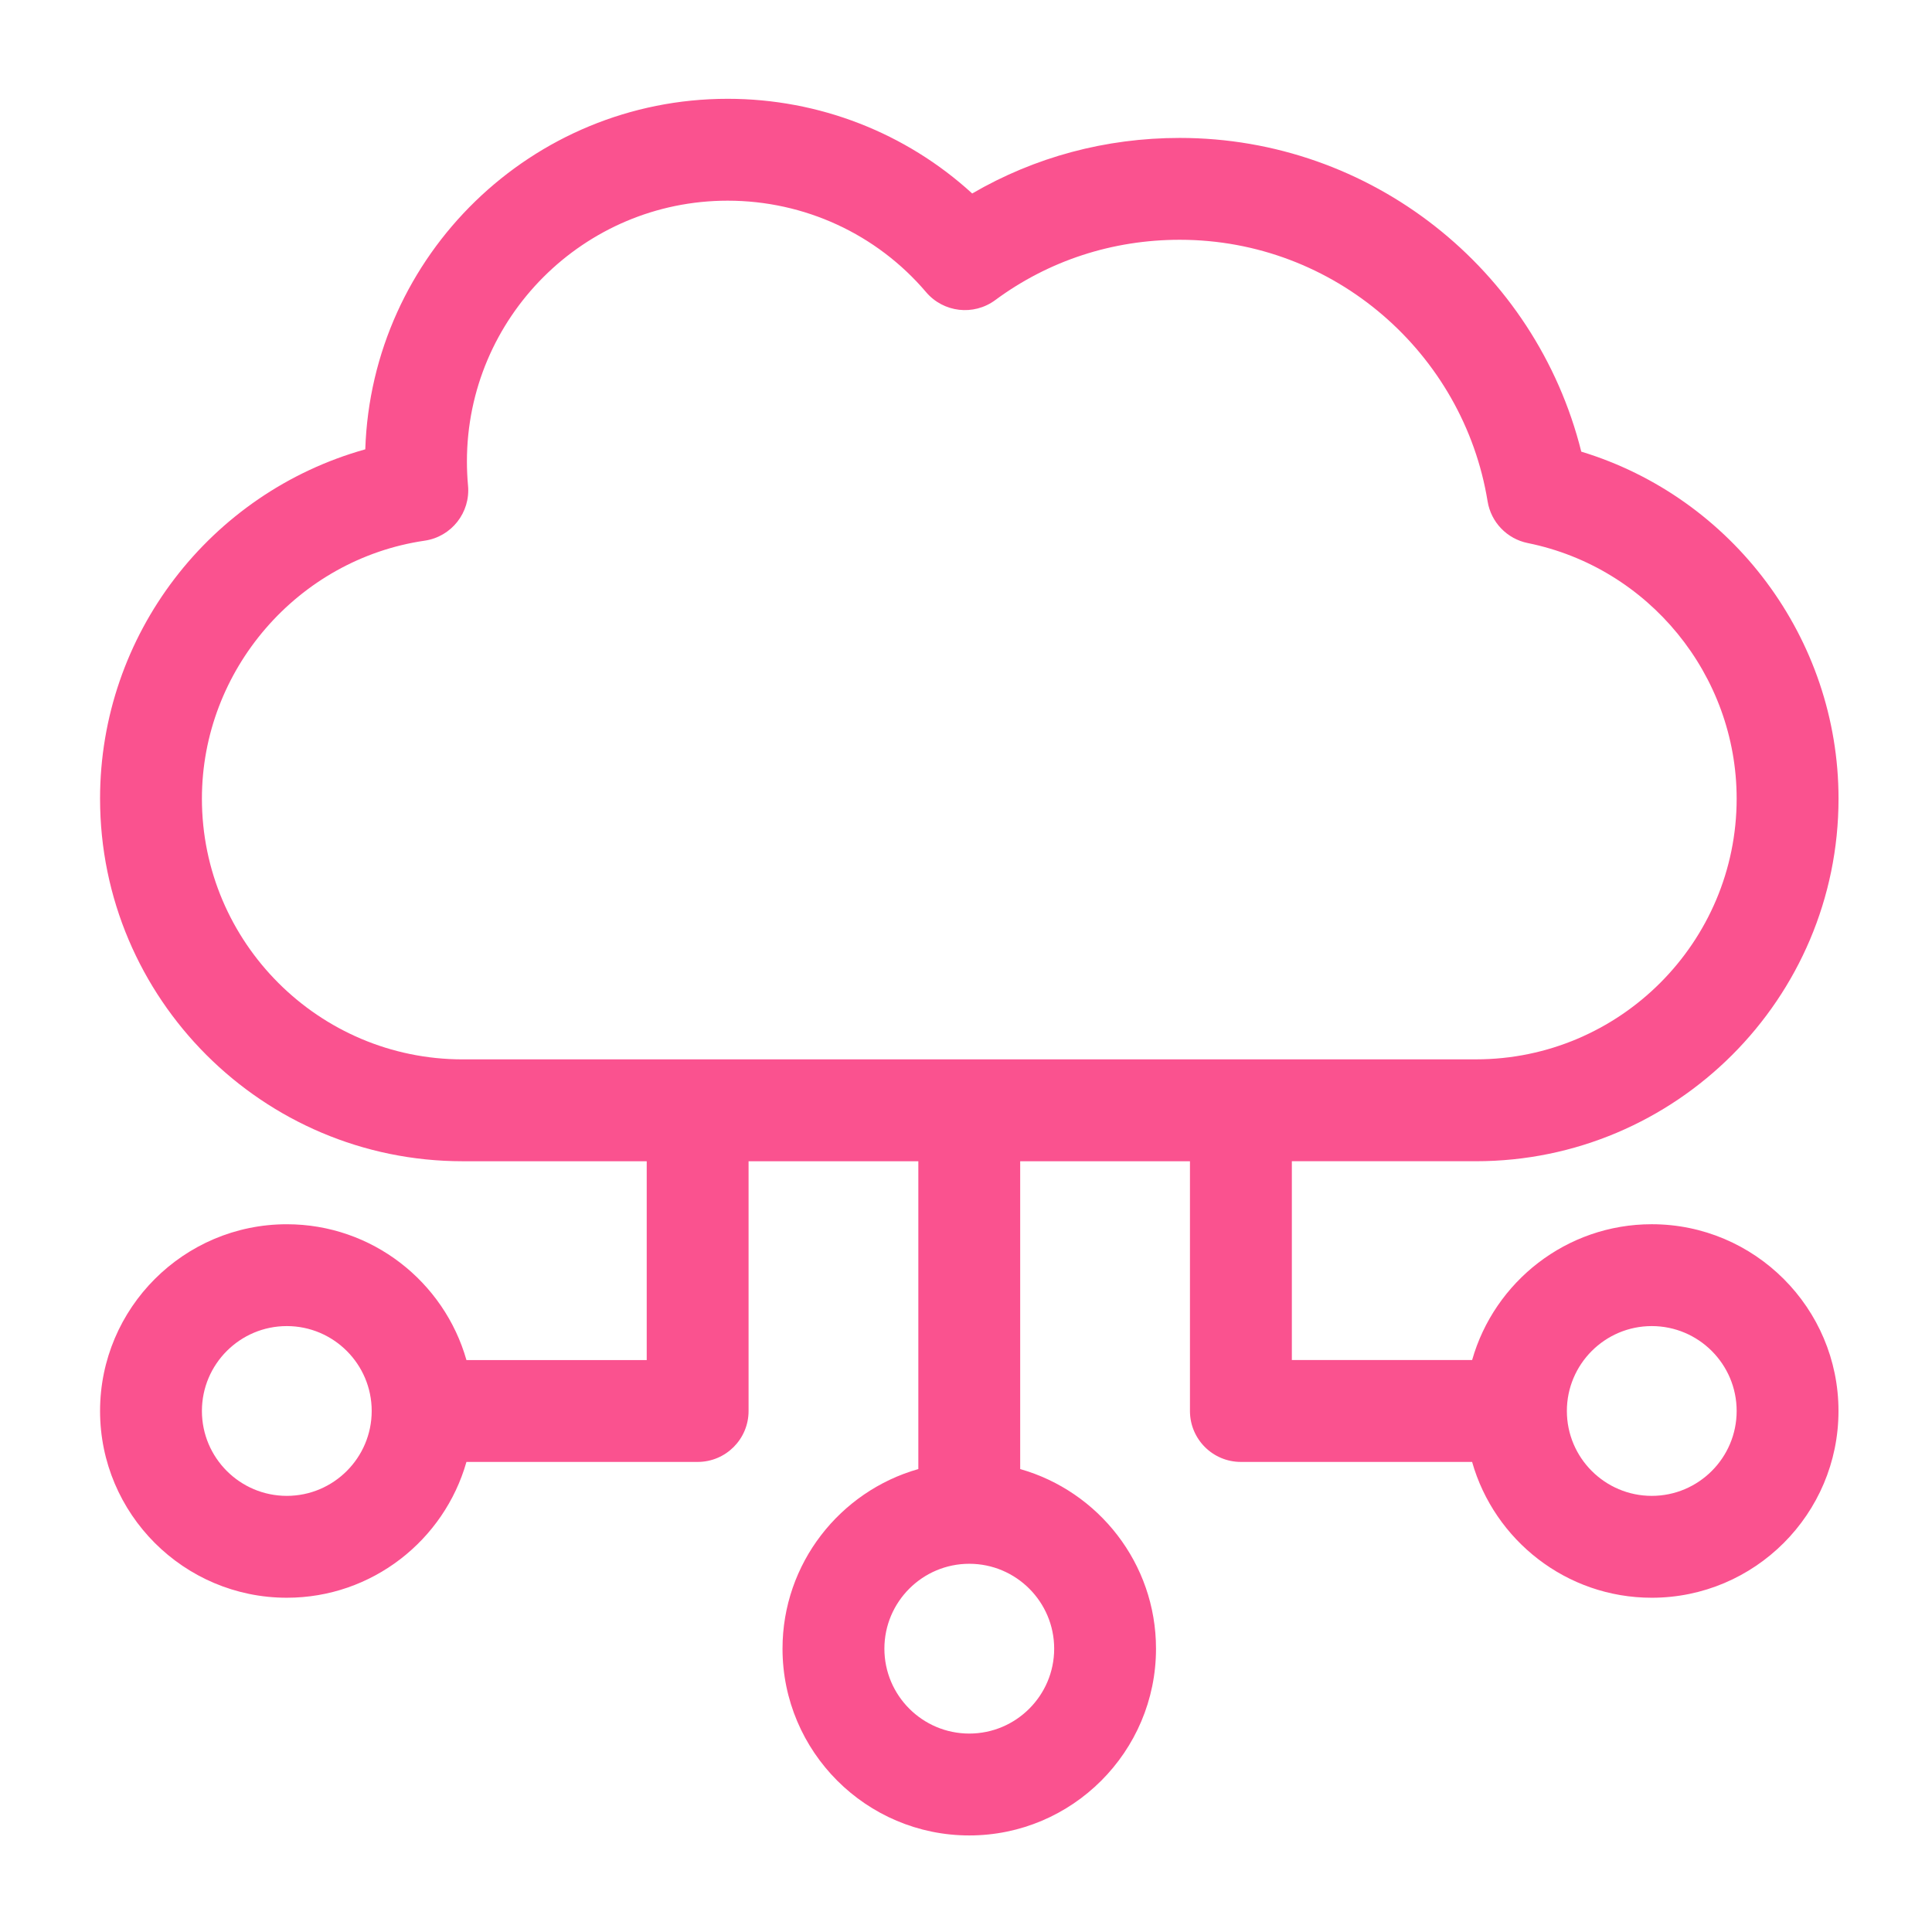 <svg xmlns="http://www.w3.org/2000/svg" xmlns:xlink="http://www.w3.org/1999/xlink" version="1.1" style="enable-background:new 0 0 512 512;" xml:space="preserve" width="100" height="100"><rect id="backgroundrect" width="100%" height="100%" x="0" y="0" fill="none" stroke="none" class="" style=""/>
















<g class="currentLayer" style=""><title>Layer 1</title><g id="svg_1" class="" fill-opacity="1" fill="#fa528f">
	<g id="svg_2" fill="#fa528f">
		<path d="M85.495,63.366 c-4.416,0 -8.147,2.978 -9.298,7.03 H66.866 v-10.291 h9.528 c10.349,0 18.768,-8.419 18.768,-18.768 c0,-8.297 -5.503,-15.586 -13.315,-17.96 c-2.362,-9.456 -10.897,-16.238 -20.783,-16.238 c-3.832,0 -7.503,0.988 -10.743,2.876 c-3.431,-3.138 -7.93,-4.901 -12.657,-4.901 c-10.139,0 -18.427,8.083 -18.757,18.143 C10.881,25.502 5.179,32.849 5.179,41.338 c0,10.349 8.419,18.768 18.768,18.768 H33.474 v10.291 h-9.331 c-1.151,-4.052 -4.882,-7.03 -9.298,-7.03 c-5.33,0 -9.666,4.336 -9.666,9.666 c0,5.33 4.336,9.666 9.666,9.666 c4.416,0 8.147,-2.978 9.298,-7.03 H36.11 c1.456,0 2.636,-1.18 2.636,-2.636 v-12.927 h8.787 v15.932 c-4.052,1.151 -7.03,4.882 -7.03,9.298 c0,5.33 4.336,9.666 9.666,9.666 c5.33,0 9.666,-4.336 9.666,-9.666 c0,-4.416 -2.978,-8.147 -7.03,-9.298 v-15.932 h8.787 v12.927 c0,1.456 1.18,2.636 2.636,2.636 h11.968 c1.151,4.052 4.882,7.03 9.298,7.03 c5.33,0 9.666,-4.336 9.666,-9.666 C95.161,67.703 90.825,63.366 85.495,63.366 zM14.845,77.426 c-2.423,0 -4.394,-1.971 -4.394,-4.394 c0,-2.423 1.971,-4.394 4.394,-4.394 c2.423,0 4.394,1.971 4.394,4.394 C19.238,75.455 17.267,77.426 14.845,77.426 zM54.564,85.335 c0,2.423 -1.971,4.394 -4.394,4.394 c-2.423,0 -4.394,-1.971 -4.394,-4.394 c0,-2.423 1.971,-4.394 4.394,-4.394 C52.593,80.941 54.564,82.912 54.564,85.335 zM23.946,54.833 c-7.441,0 -13.495,-6.054 -13.495,-13.495 c0,-6.651 4.957,-12.391 11.531,-13.353 c1.387,-0.203 2.373,-1.456 2.243,-2.852 c-0.038,-0.412 -0.057,-0.833 -0.057,-1.251 c0,-7.441 6.054,-13.495 13.495,-13.495 c3.97,0 7.714,1.726 10.272,4.735 c0.898,1.056 2.46,1.237 3.576,0.413 c2.765,-2.044 6.068,-3.124 9.553,-3.124 c8.019,0 14.688,5.884 15.934,13.538 c0.176,1.082 1.004,1.942 2.079,2.16 c6.265,1.268 10.812,6.831 10.812,13.228 c0,7.441 -6.054,13.495 -13.495,13.495 H23.946 zM85.495,77.426 c-2.423,0 -4.394,-1.971 -4.394,-4.394 c0,-2.423 1.971,-4.394 4.394,-4.394 c2.423,0 4.394,1.971 4.394,4.394 C89.889,75.455 87.918,77.426 85.495,77.426 z" id="svg_3" fill="#fa528f"/>
	</g>
</g><g id="svg_4">
</g><g id="svg_5">
</g><g id="svg_6">
</g><g id="svg_7">
</g><g id="svg_8">
</g><g id="svg_9">
</g><g id="svg_10">
</g><g id="svg_11">
</g><g id="svg_12">
</g><g id="svg_13">
</g><g id="svg_14">
</g><g id="svg_15">
</g><g id="svg_16">
</g><g id="svg_17">
</g><g id="svg_18">
</g></g></svg>